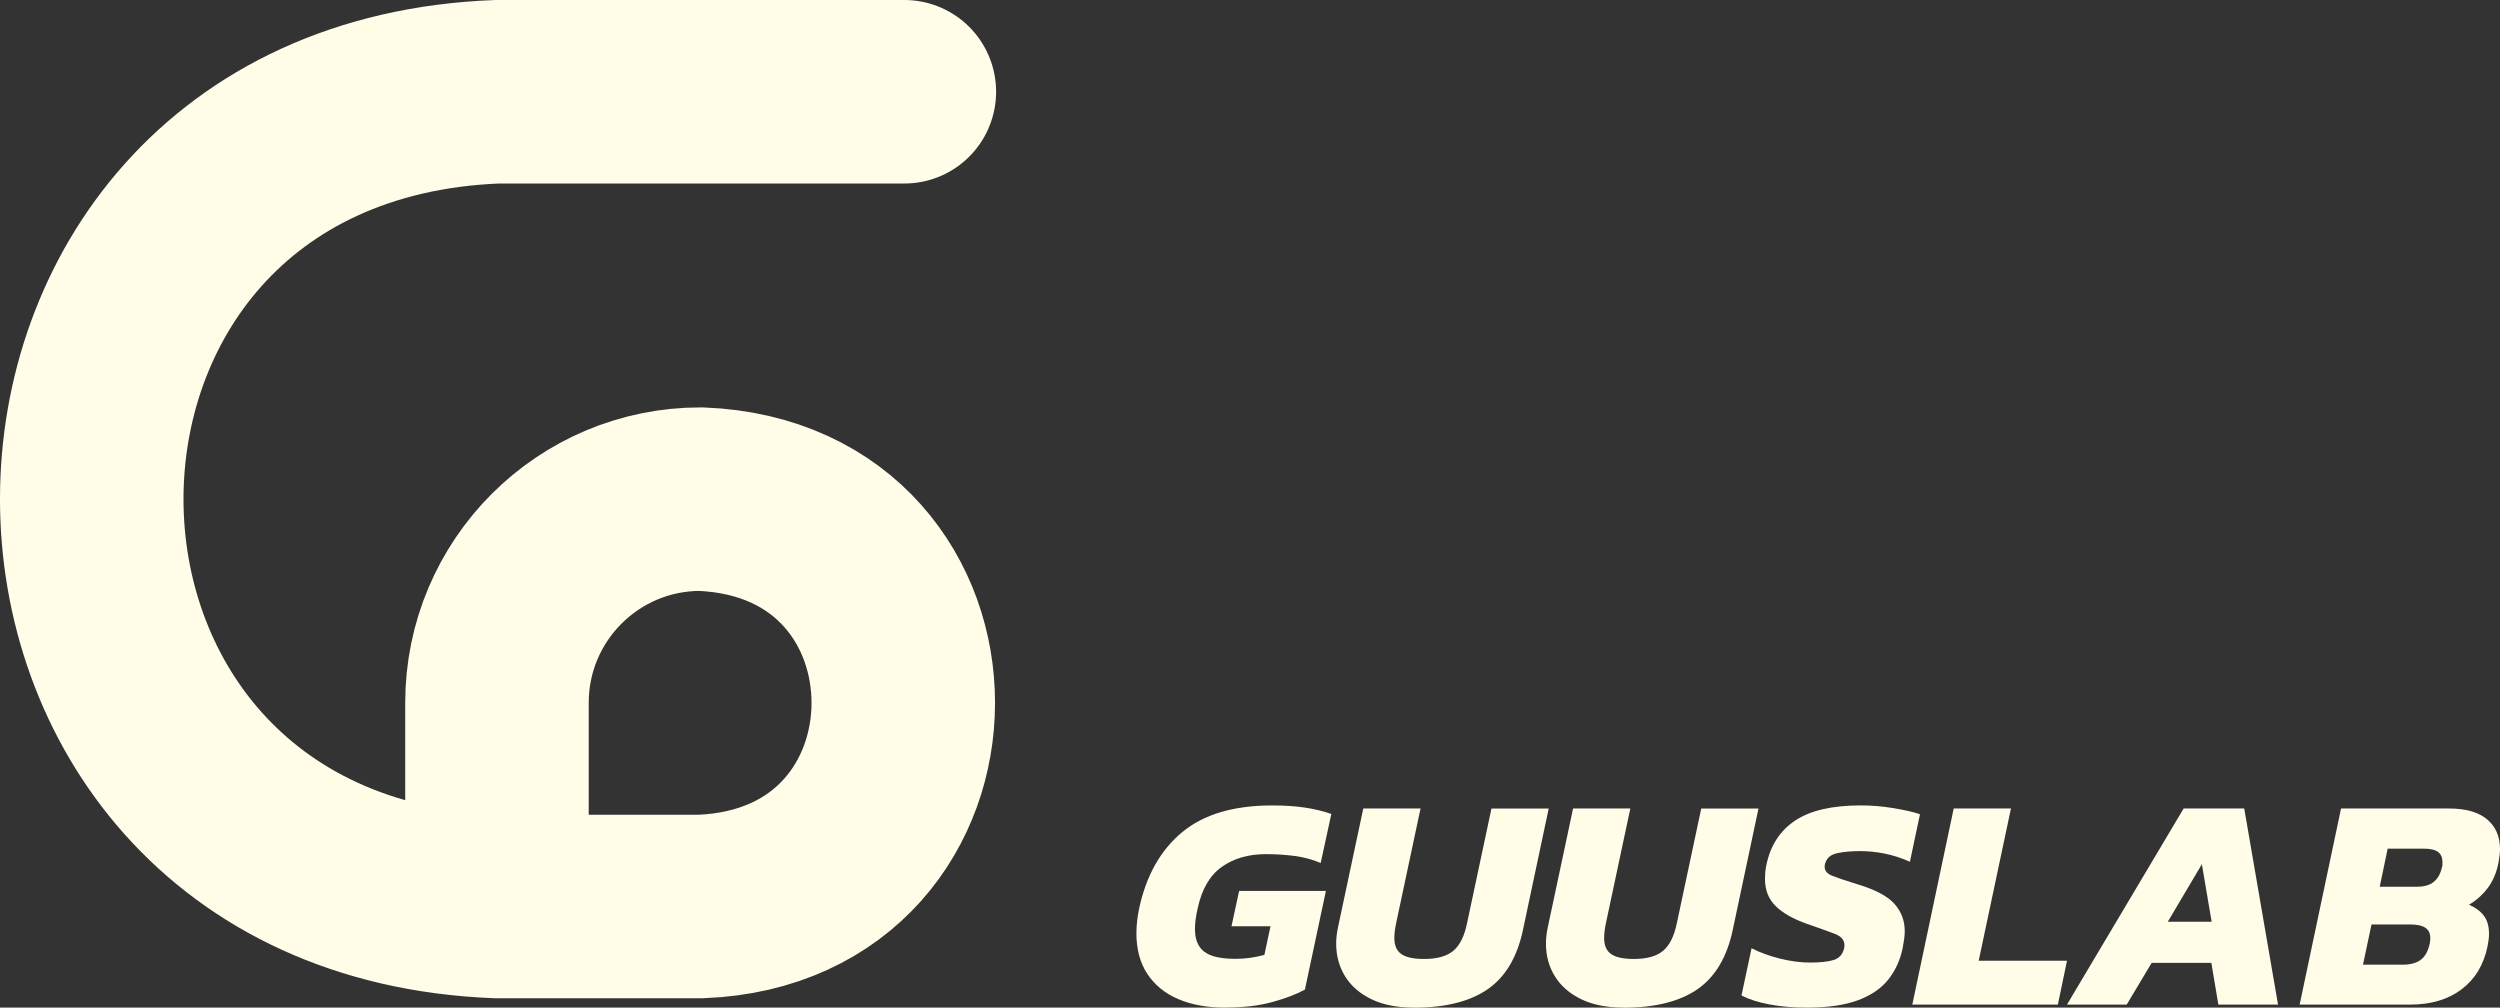 <?xml version="1.0" encoding="UTF-8"?>
<svg id="Layer_2" data-name="Layer 2" xmlns="http://www.w3.org/2000/svg" viewBox="0 0 681.18 274.55">
  <rect x="0" y="0" width="681.18" height="274.55" fill="#333333" stroke="none"/>
  <defs>
    <style>
      .cls-1 {
        fill: none;
        stroke: #fffce8;
        stroke-linecap: round;
        stroke-miterlimit: 10;
        stroke-width: 50px;
      }

      .cls-2 {
        fill: #fffce8;
        stroke-width: 0px;
      }
    </style>
  </defs>
  <g id="Layer_5" data-name="Layer 5">
    <g>
      <path class="cls-2" d="M333.79,274.55c-4.87,0-9.11-.78-12.74-2.32-3.62-1.55-6.43-3.83-8.42-6.85-1.99-3.01-2.99-6.71-2.99-11.08,0-2.16.25-4.42.75-6.8,1.94-8.96,5.83-15.88,11.7-20.74,5.86-4.87,14.05-7.3,24.56-7.3,3.32,0,6.28.19,8.88.58,2.6.39,5.01.97,7.22,1.74l-2.9,13.36c-2.21-.94-4.58-1.58-7.09-1.91-2.52-.33-5.13-.5-7.84-.5-4.76,0-8.77,1.16-12.03,3.48s-5.45,6.09-6.55,11.28c-.5,2.16-.75,4.04-.75,5.64,0,2.82.84,4.88,2.53,6.18,1.69,1.3,4.52,1.95,8.5,1.95,1.44,0,2.81-.1,4.11-.29,1.3-.19,2.56-.46,3.78-.79l1.66-7.8h-10.62l2.07-9.62h23.65l-5.72,26.88c-2.32,1.27-5.3,2.41-8.92,3.4-3.62,1-7.9,1.49-12.82,1.49Z"/>
      <path class="cls-2" d="M385.23,274.55c-4.54,0-8.38-.76-11.53-2.28-3.15-1.52-5.55-3.59-7.18-6.22-1.63-2.63-2.45-5.6-2.45-8.92,0-1.44.17-2.93.5-4.48l6.89-32.36h15.6l-6.64,31.2c-.33,1.55-.5,2.9-.5,4.07,0,2.05.63,3.51,1.91,4.4,1.27.89,3.35,1.33,6.22,1.33,3.54,0,6.19-.75,7.96-2.24,1.77-1.49,3.01-4.01,3.73-7.55l6.64-31.2h15.6l-6.97,32.86c-1.55,7.52-4.76,12.97-9.62,16.35-4.87,3.38-11.59,5.06-20.16,5.06Z"/>
      <path class="cls-2" d="M442.39,274.55c-4.54,0-8.38-.76-11.53-2.28-3.15-1.52-5.55-3.59-7.18-6.22-1.63-2.63-2.45-5.6-2.45-8.92,0-1.44.17-2.93.5-4.48l6.89-32.36h15.6l-6.64,31.2c-.33,1.55-.5,2.9-.5,4.07,0,2.05.63,3.51,1.91,4.4,1.27.89,3.35,1.33,6.22,1.33,3.54,0,6.19-.75,7.96-2.24,1.77-1.49,3.01-4.01,3.73-7.55l6.64-31.2h15.6l-6.97,32.86c-1.55,7.52-4.76,12.97-9.62,16.35-4.87,3.38-11.59,5.06-20.16,5.06Z"/>
      <path class="cls-2" d="M492.18,274.55c-3.6,0-6.94-.29-10.04-.87-3.1-.58-5.64-1.4-7.63-2.45l2.74-12.86c2.27,1.16,4.84,2.1,7.72,2.82,2.88.72,5.64,1.08,8.3,1.08s4.9-.23,6.39-.71c1.49-.47,2.43-1.54,2.82-3.19.05-.22.08-.5.08-.83,0-1.38-.86-2.41-2.57-3.07-1.71-.66-4.26-1.58-7.63-2.74-3.76-1.33-6.61-2.95-8.55-4.85-1.94-1.91-2.9-4.38-2.9-7.43,0-.61.03-1.23.08-1.87.05-.63.17-1.31.33-2.03,1.11-5.25,3.72-9.25,7.84-11.99,4.12-2.74,10.08-4.11,17.88-4.11,2.93,0,5.9.25,8.92.75,3.01.5,5.41,1.05,7.18,1.66l-2.74,12.94c-2.38-1.05-4.7-1.8-6.97-2.24-2.27-.44-4.45-.66-6.55-.66-2.43,0-4.55.19-6.35.58-1.8.39-2.89,1.38-3.28,2.99-.06.17-.08.41-.08.75,0,1.05.69,1.85,2.07,2.41,1.38.55,3.68,1.33,6.89,2.32,4.81,1.44,8.16,3.21,10.04,5.31,1.88,2.1,2.82,4.59,2.82,7.47,0,.72-.06,1.47-.17,2.24-.11.78-.25,1.58-.41,2.41-.66,3.21-1.95,6.03-3.86,8.46-1.91,2.43-4.66,4.33-8.26,5.68-3.6,1.35-8.3,2.03-14.1,2.03Z"/>
      <path class="cls-2" d="M521.05,273.72l11.28-53.43h15.6l-8.79,41.49h24.06l-2.49,11.95h-39.66Z"/>
      <path class="cls-2" d="M563.2,273.72l31.78-53.43h16.51l9.21,53.43h-16.26l-1.91-11.37h-16.26l-6.8,11.37h-16.26ZM590.66,251.15h11.95l-2.66-15.68-9.29,15.68Z"/>
      <path class="cls-2" d="M626.59,273.72l11.28-53.43h29.37c4.59,0,8.06.98,10.41,2.95,2.35,1.96,3.53,4.66,3.53,8.09,0,.55-.04,1.15-.12,1.78-.08.64-.18,1.29-.29,1.95-.55,2.77-1.55,5.09-2.99,6.97-1.44,1.88-3.13,3.37-5.06,4.48,1.71.72,3.06,1.7,4.02,2.95.97,1.24,1.45,2.92,1.45,5.02,0,.5-.04,1.04-.12,1.62-.08.58-.18,1.18-.29,1.78-1.05,5.03-3.42,8.93-7.09,11.7-3.68,2.77-8.37,4.15-14.06,4.15h-30.04ZM643.85,262.85h10.79c2.1,0,3.75-.44,4.94-1.33,1.19-.88,2-2.35,2.45-4.4.05-.28.1-.54.12-.79.03-.25.04-.48.04-.71,0-1.27-.44-2.21-1.33-2.82-.89-.61-2.3-.91-4.23-.91h-10.46l-2.32,10.95ZM648.41,241.61h10.12c1.99,0,3.53-.44,4.6-1.33,1.08-.88,1.81-2.16,2.2-3.82.11-.28.17-.55.17-.83v-.75c0-1.22-.4-2.13-1.2-2.74-.8-.61-2.14-.91-4.02-.91h-9.71l-2.16,10.37Z"/>
    </g>
    <path class="cls-1" d="M135.41,247v-55.5c0-30.66,24.84-55.5,55.5-55.5,73.6,2.9,73.62,108.09,0,111,0,0-55.5,0-55.5,0-147.22-5.84-147.21-216.17,0-222,0,0,111,0,111,0"/>
  </g>
</svg>